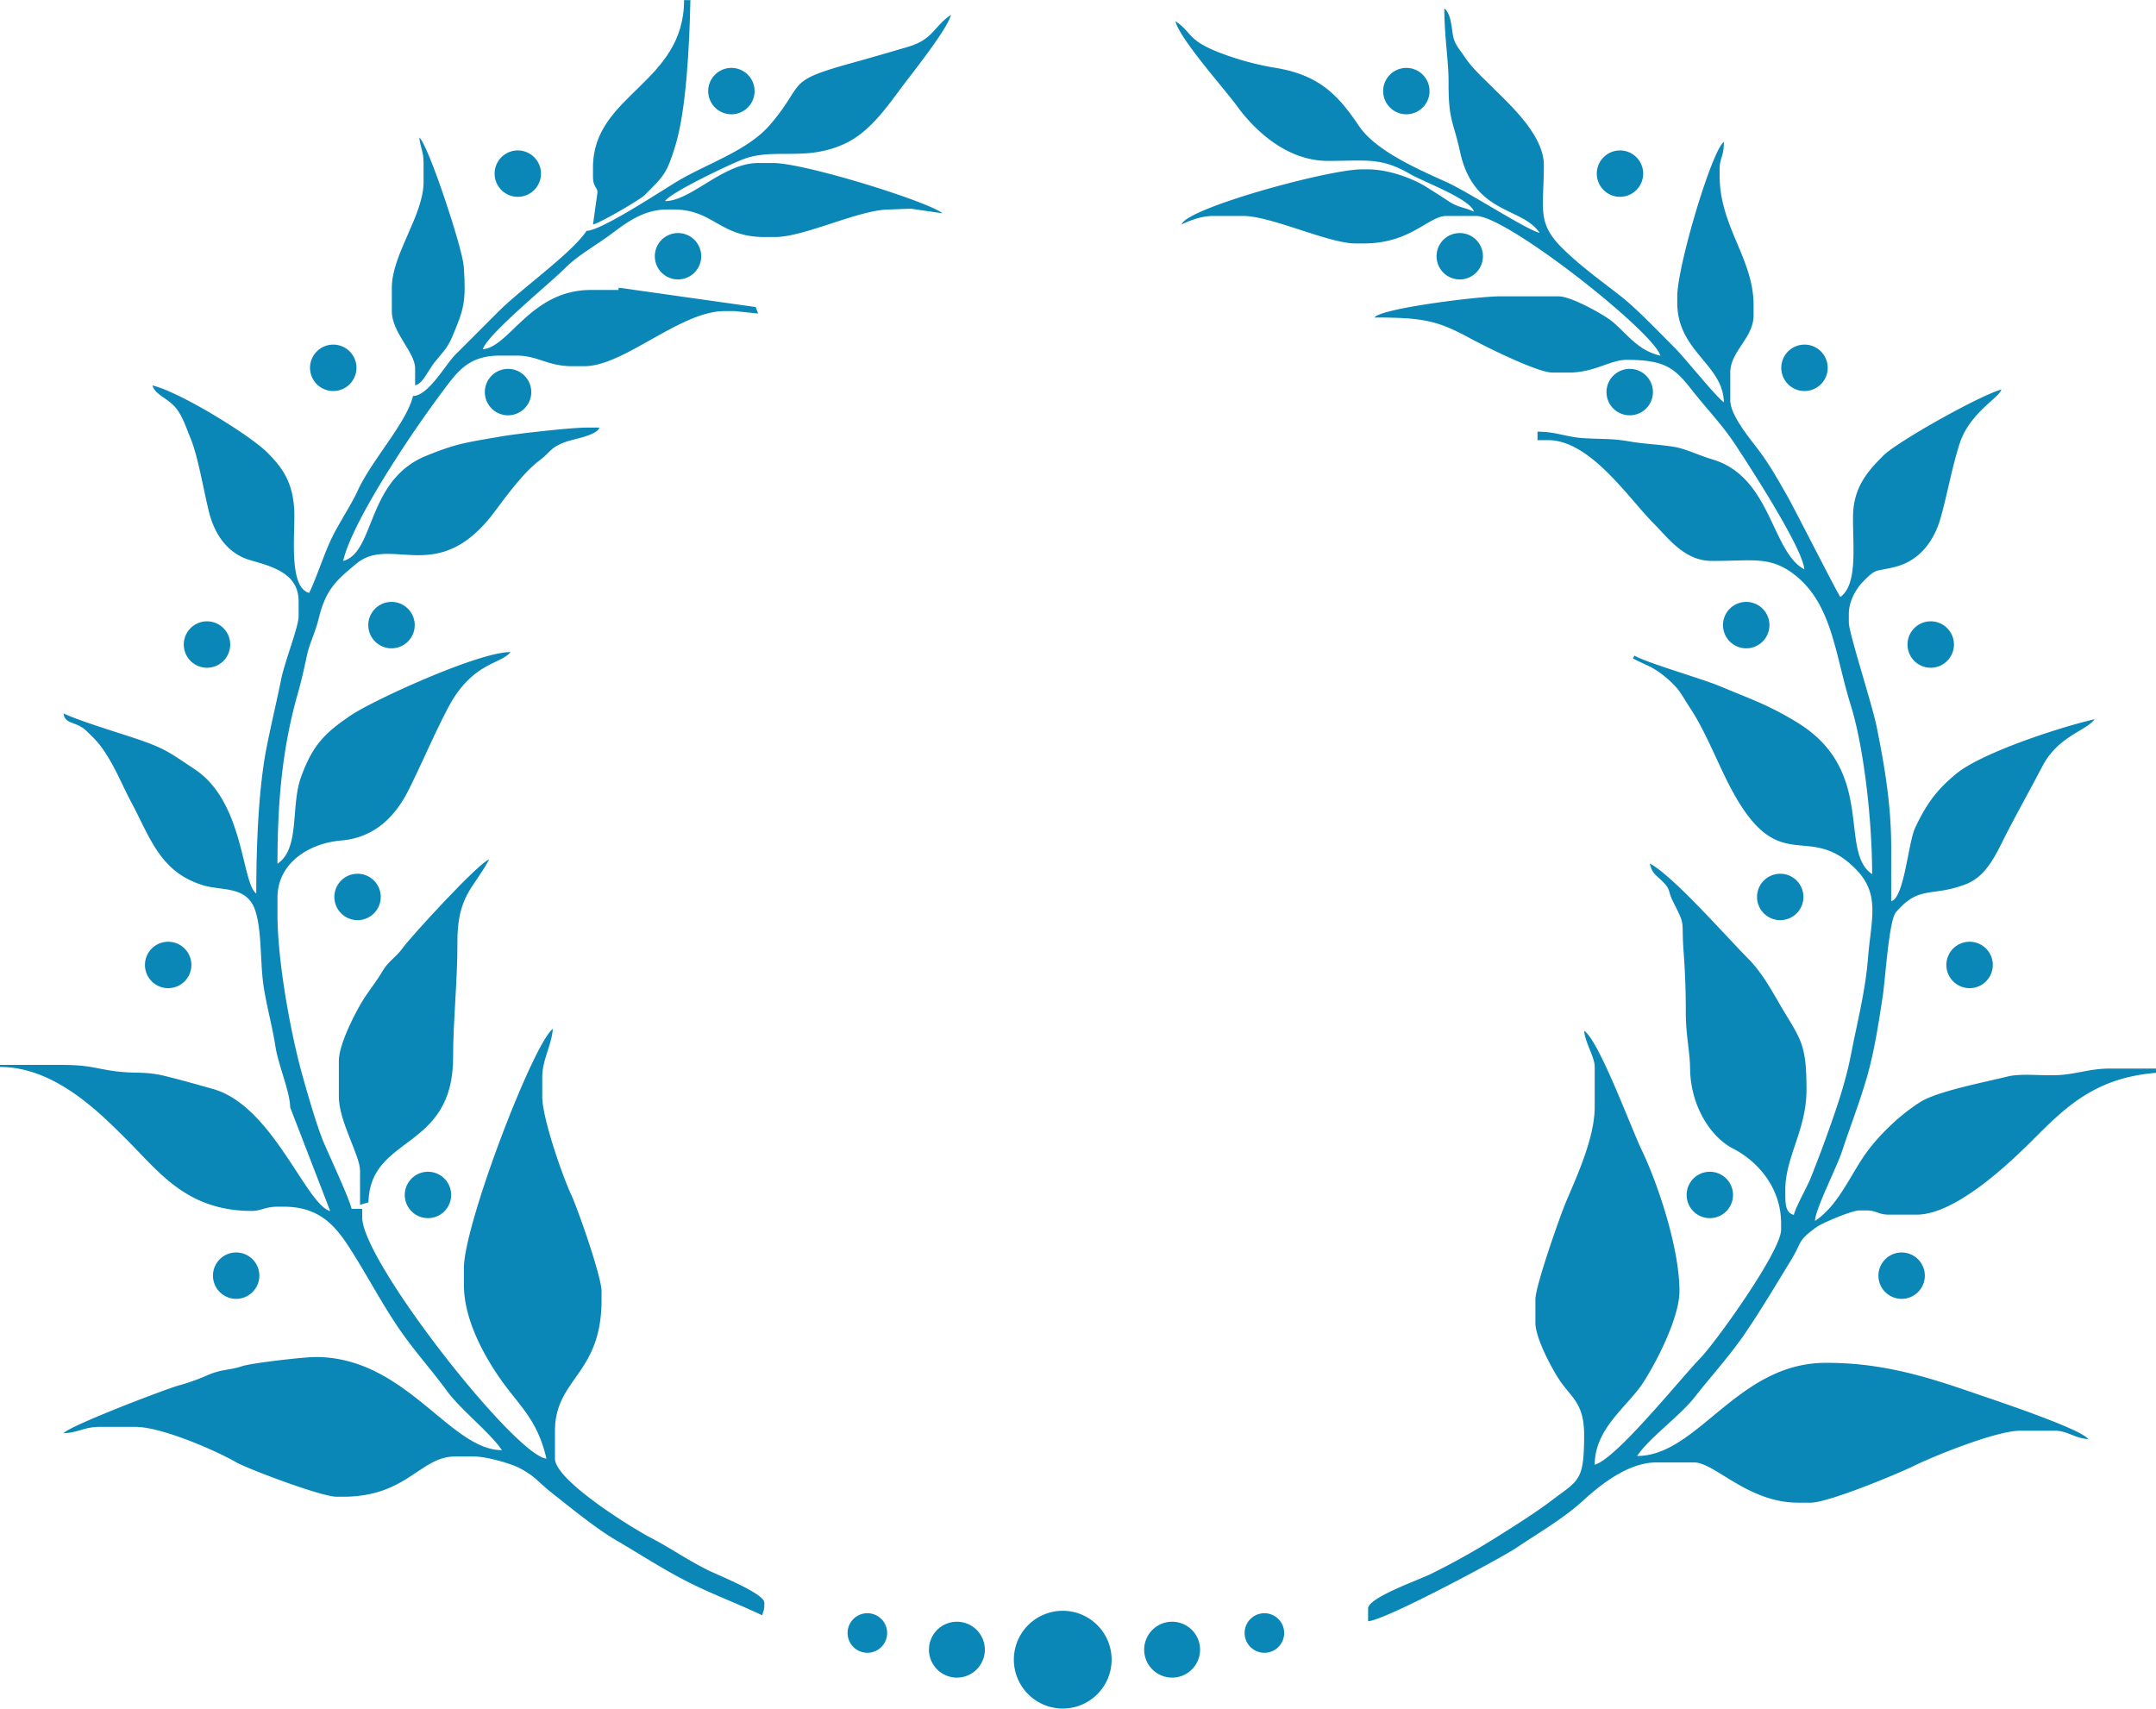 <svg xmlns="http://www.w3.org/2000/svg" width="1080" height="856.02" viewBox="0 0 1080 856.02"><g id="Слой_2" data-name="Слой 2"><g id="wreath03_6042537"><g id="wreath03_6042537-2" data-name="wreath03_6042537"><path d="M297.05 83.79v5.3c0 4.4 2.51 5.18 2.22 7.44l-2.22 15.9c2.82-.24 23.61-12.43 25.75-14.57 9.65-9.65 11.15-10.65 15.49-24.81 5.51-17.93 7.06-50.4 7.56-73h-3.18C342.67 41.89 297.05 47.31 297.05 83.79z" fill="#0b87b7" fill-rule="evenodd"/><path d="M212.18 81.67v9.54c0 16.66-15.91 36.17-15.91 53v11.66c0 10.82 11.67 20.58 11.67 28.64V193c3.68-.41 6.58-7.5 9.74-11.48 3.44-4.32 6.35-6.87 8.73-12.48 6-14.18 7.14-17.68 5.91-35.43-.67-9.64-18-61.56-22.26-64.71C210.49 74.08 212.18 75.59 212.18 81.67z" fill="#0b87b7" fill-rule="evenodd"/><path d="M588.8 10.61c2 8.72 24.76 34.15 30.77 42.42 8.78 12.1 24.86 27.58 45.62 27.58 19.48.0 26.55-1.89 41.16 6.57 6.84 4 30.36 12.59 32 18.88-4.76-2.28-7.87-2-12.75-5.28-3.66-2.43-8-5.16-11.65-7.44-6.35-3.92-18.37-8.49-28.65-8.49h-3.18c-16.7.0-88 19.54-90.18 27.58 4.17-2 9.82-4.24 15.92-4.24h14.85c14 0 42.77 13.78 56.23 13.78h4.24c23.66.0 32.33-13.78 41.38-13.78h14.85c15.58.0 89.16 58.23 92.3 70-11.06-2.58-16.07-10.2-23.6-16.72-4.11-3.55-20.95-13-27.33-13h-29.7c-10.25.0-59.17 5.93-62.59 10.61 24.5.0 31.7 1.57 47.93 10.41 6.73 3.66 33.56 17.16 41.18 17.16h8.49c12.58.0 20.58-6.36 28.64-6.36 19.26.0 24.05 4 32.7 15 7 9 15 17.15 21.63 27.17s33.88 51.84 34.79 62.79c-16.42-8.68-16.59-46.21-45.81-55-6.74-2-13.59-5.38-19.15-6.32-7.65-1.29-14.79-1.4-22.68-2.78-9.3-1.62-13.88-1-23.76-1.69-7.85-.57-13.14-3.19-22.27-3.19v4.24h5.3c21.18.0 40.5 29.35 52.78 41.63 7.24 7.24 15.38 18.73 28.87 18.87 19.72.21 29-2.73 41.24 6.49 19.54 14.77 20.77 40.28 28.7 65.72 6.55 21 10.73 57.37 10.73 84.72-17-11.35 2.32-51.61-37.55-76-14.35-8.76-23-11.57-39-18.27-8.4-3.52-37.32-11.9-42.43-15.2l-.88 1.24c-.26.25 7.66 3.84 8.5 4.22a44.93 44.93.0 0 1 8.2 5.59c7 5.95 7.3 8.14 12.14 15.44 6.92 10.47 12.58 24.71 18.54 36.62 25.54 51 39.9 18.28 64.83 44.43 11.78 12.36 7.1 24.9 5.55 44.31-1.36 16.83-5.54 32.59-8.26 46.89-2.93 15.36-7.75 28.92-12.63 42.53-2.39 6.67-5.13 13.69-7.6 20-1.91 4.87-7.41 14.31-8.64 18.93-4.12-1.1-4.25-5.35-4.25-10.6v-2.12c0-16.16 10.61-30.14 10.61-49.85.0-20.75-2.17-24.4-10.19-37.55-6.31-10.36-11-20.18-19.24-28.49-11-11.09-37.48-41.32-49.08-47.45 1.14 4.89 2.85 5.58 6.12 8.73 4.64 4.48 2.74 4.82 5.54 10.37 6.64 13.15 4 8.28 5.31 25.45.7 9.38 1.07 18.75 1.07 29.69.0 12 2.07 19.9 2.16 28.6.18 17.86 9.71 33.91 21.52 40 12.44 6.43 24.06 19.62 24.06 37.47v3.18c0 10.81-33 56.74-40.56 64.45-9.58 9.83-42 50.4-52.8 53.28.0-18.1 16.23-29 24-40.72 6.07-9.15 18.45-32.5 18.45-46.25.0-22.09-11.25-54.71-18.76-70.35-5.71-11.89-21.49-55.09-29-60.11.49 6 5.3 13.22 5.3 18v20.15c0 15.93-9.5 35.93-14.54 48-2.89 6.93-15.17 41.74-15.17 48.48v11.66c0 7.79 8.35 23.1 11.88 28.44 6.1 9.23 12.53 11.65 12.53 27.78.0 23.19-2.6 22.49-16.09 32.7-9.28 7-19.28 13.18-29.31 19.49a357.08 357.08.0 0 1-31.34 17.45c-6.19 3.07-31.48 11.87-31.48 17.33v6.36c8-.17 66.38-31.44 74.48-36.9 11-7.41 23.42-14.58 32.95-23.28 8-7.34 22.47-19.36 36.86-19.36h19.09c10.23.0 26.87 20.15 52 20.15h6.36c8.84.0 43.82-14.57 51.61-18.41 9.63-4.73 41.17-17.65 53.42-17.65h17c6.71.0 9.61 3.63 17 4.24-4-5.48-49.21-20.3-59.85-24-20.76-7.14-43.44-14.23-70.64-14.23H914.5c-44.23.0-64 46.66-94.42 46.66 6.2-9.25 21.43-20 28.84-29.49 8.56-10.93 17.87-21 25.71-32.64 8.35-12.37 14.6-23 22.47-35.87 6-9.83 3-9.56 12.95-16.74 2.79-2 17.56-8.29 21.42-8.29h3.18c5.8.0 5.88 2.12 11.68 2.12h13.79c19.69.0 47-26.31 58.09-37.38 16.65-16.66 31.32-31.15 61.79-33.68v-2.12h-23.34c-9.22.0-16.17 2.58-24.39 3.19-8.78.65-19.53-1-26.77.82-12.1 3-34.9 7.33-43.51 12.71-10.34 6.46-21.89 17.53-28.61 27.61-7.49 11.22-13.2 24.68-24.19 32 .14-6 10.71-26.32 13.63-35.17 3.86-11.75 8.54-23.65 12.27-36.52 3.78-13 5.86-26.73 8-40.73 1.32-8.41 3.09-38 6.61-42.19 11.69-13.74 17.61-7.53 34.8-14 11.43-4.3 15.93-16.57 21.53-27.26s11.41-21.12 17-31.82c8.07-15.49 22.3-17.89 26.17-23.67-18.94 4.41-56.87 17.09-69.23 27.29-9.82 8.1-14.87 14.94-20.62 27.12-3.53 7.49-5.39 35-12 36.8V424.25c0-21.77-3.59-41.69-7.17-59.65-2.34-11.77-14.05-47.41-14.05-52.77v-4.25c0-6.45 3.7-12.71 7.14-16.19 6.9-7 5.83-4.79 16-7.36 11.85-3 19.42-12.3 22.92-24.81 3.23-11.55 5.85-26 9.51-37.16 5-15.22 19.72-22.72 20.83-26.9-10.53 2.81-52 26-59.15 33.13-7.58 7.63-15 15.61-15.15 30.46s2.44 33.92-6.33 40.35c-.84-.62-23.18-44.58-26.3-50.07-4.93-8.65-8.79-15.66-14.66-23.52-4.23-5.68-14.2-17.36-14.2-25V186.67c0-10.66 11.67-17.4 11.67-28.64v-5.3c0-23.09-17-39.21-17-64.7V84.85c0-6 2.12-6 2.12-13.79-6.1 4.48-23.34 62.4-23.34 77.43v3.18c0 24.46 22.92 30.72 23.34 49.85-4-2.7-19.14-21.81-24.66-27.31-7.73-7.71-18.89-19.49-27.12-25.92-10-7.82-20.19-15.09-29.11-23.93-13-12.85-9.28-19.76-9.28-41.63.0-15-17-30.23-25.2-38.45-5.85-5.84-10.57-9.85-15.11-16.7-2.3-3.45-4.58-5.46-5.34-10.58-.65-4.41-1.2-10.55-4.21-12.76.0 14.33 2.18 26.45 2.13 37.11-.09 19.23 2.41 19.33 5.72 34.59 6.87 31.75 31 27.48 39.89 40.73-6.62-1.54-35.74-20.52-46.68-25.45C710.15 84.7 689.08 75.56 680.66 63c-10.62-15.8-20.29-25.78-42.94-29.2a143.23 143.23.0 0 1-28.12-7.94C594.63 19.78 597.12 16.18 588.8 10.61z" fill="#0b87b7" fill-rule="evenodd"/><path d="M169.74 531.38v18c0 12.57 10.61 29.45 10.61 37.12v17.1l4.21-1.19c.76-34.15 42.68-25.47 42.43-73.19-.09-16.5 2.29-39.81 2.13-56.2-.24-24.51 8.2-27.87 15.91-42.43C240 432 206 469 201.57 475.16c-3 4.2-7.1 6.48-9.91 11.31s-6 8.73-9 13.28C178.84 505.54 169.74 522.82 169.74 531.38z" fill="#0b87b7" fill-rule="evenodd"/><path d="M472.14 106.88c-7.08-5.87-69-25.21-84.91-25.21H379.8c-17.6.0-33.66 19.09-46.68 19.09C336 96.41 364.39 82.89 371.72 80c15.74-6.32 31.65 1.2 51.43-8 12.85-6 21.21-18.58 29.64-29.76 4.89-6.49 21.95-27.91 23.56-34.79-8.49 5.69-8.91 12.27-21.22 15.92-9.24 2.73-17.63 5.2-28 8.07-34.55 9.57-23 9.44-41.24 30.9-10.88 12.8-30.5 19.17-45.4 27.8-7.76 4.5-39.21 25.5-46.63 25.5-7.62 11.37-32.73 29-44.29 40.57-7.33 7.32-13.86 13.92-21.22 21.21-5.19 5.13-13.57 20.77-21.48 21-3.11 13.32-20.9 32.36-27.75 47.56-3.12 6.92-10 17.13-13.47 24.72-3.87 8.37-7 18.48-10.77 26.36-9.64-2.58-7.47-25.38-7.42-38.19.06-16-5.37-24-13.52-32.1-9-9-44.19-30.54-57.57-33.65 1.26 4.71 8 6.49 11.88 11.45 3.43 4.35 5 9.76 7.23 15.06 3.66 8.82 6.47 25.73 9.11 36.49 2.89 11.87 9.69 21.44 21 24.61 11.79 3.31 24 6.94 24 20.57v7.42c0 5.35-7 22.88-8.73 31.58-2 9.87-5 22.59-7.12 33.2-4.19 20.59-5.37 49.56-5.37 74.17-7.42-5.43-6-46-31-62.37C84.87 377 82.78 374.9 66.44 369.5c-8.77-2.89-27.36-8.59-34.61-12.07.61 5.63 6.36 3.82 11.43 8.73 3.71 3.59 6 5.75 8.94 10.14 5.89 8.84 8.7 16.48 13.58 25.67 9.7 18.27 14.57 35 35.9 41.54 9.8 3 22.17.06 26.29 13 3 9.45 2.44 23.45 3.68 34.49 1.16 10.38 4.68 22.52 6.27 33 1.44 9.54 7.42 23.18 7.42 30.76l20.07 52c-12.17-3.31-28.81-52.71-58.66-61.16-8.16-2.3-15.25-4.31-23.36-6.34-11.5-2.87-15.58-1.05-26.95-2.75-10.4-1.56-12.18-3-26.74-3H0v1.06c27.15.0 49.23 22.17 63.39 36.32 16.53 16.53 30.24 35.8 62.86 35.8 4.38.0 6.67-2.12 12.73-2.12h3.18c19.36.0 27.09 11.25 34.8 23.55s13.69 23.7 21.63 35.64c8.21 12.34 17.19 22 25.26 33.08 6.77 9.3 21.83 21.11 27.58 29.7-26.14.0-48.08-46.67-93.36-46.67-5.82.0-31.94 3-36.78 4.59-6.34 2.11-9.77 1.39-16.9 4.32a101.63 101.63.0 0 1-14.83 5.33c-7.89 2.27-55.18 20.47-57.73 23.95 7-.16 10.45-3.18 18-3.18h18c13.34.0 40.86 12.16 50.27 17.62 5.87 3.4 42.9 17.38 50.51 17.38h3.19c32.31.0 38.52-20.16 56.22-20.16h9.55c6 0 18.23 3.45 22.79 5.86 7.82 4.13 9.16 6.9 15.6 12 9.1 7.17 22.41 18.09 32.33 23.89 12 7 23.33 14.45 35.53 20.69 12.85 6.58 25.16 11 38 17.13.55-2.38 1.05-2.44 1.05-5.3V802.9c0-4.52-23.27-13.76-28.28-16.27-10.68-5.34-18.62-11-28.44-16.11S278 741.61 278 730.77V717c0-26.61 23.34-28.1 23.34-65.76V647c0-7.5-12.05-41.73-15.21-48.44-4.06-8.61-14.5-38.16-14.5-49.14v-9.55c0-9 4.59-15.79 5.31-24.39-9.73 7.12-44.56 97.94-44.56 119.85v8.48c0 17.67 10.6 36.06 18 46.68 9.83 14.09 18.73 20.45 23.35 40.29-15.49-1.28-92.3-98.75-92.3-120.91v-4.24h-5.3c-1.26-5.43-11-26.28-13.81-32.86-3.47-8.09-8.4-25.22-11-34.61C145.8 518.37 139 482 139 458.19v-8.48c0-17.23 15.67-27.24 31.86-28.6 17.38-1.46 27.57-12.78 33.91-25.5 6.57-13.15 12.64-27.58 19.6-40.86 12.18-23.23 26.8-21.9 31.33-28.07-16.08.0-68.43 24-79.78 31.6-13.36 9-19.32 15.08-25.14 31.08-5.26 14.46-.37 35.74-11.78 43.38.0-33.16 2.77-59.13 10.17-85.29 2-6.95 3.28-13.06 4.72-19.67 1.2-5.47 4-10.82 5.69-17.65 3.63-15 8.93-19.4 18.94-27.73 17.59-14.61 40.93 12 69.33-26.15 5.91-7.93 14.66-19.81 22.27-25.46 5.85-4.33 5.38-6.7 13.76-9.58 3.76-1.29 15.37-3.2 16.38-7h-6.37c-7.59.0-34.75 3-43.23 4.51-17.56 3.05-21.88 3.45-37.08 9.6-30.21 12.23-25.55 48.4-41.69 52.71 3.77-16.19 23.14-46.32 31.82-59.4 5.68-8.55 12.56-18.31 18.89-26.73 6.69-8.9 12.34-16.75 27.79-16.75h8.49c10.4.0 15.5 5.3 27.58 5.3h6.37c19.71.0 48-27.58 70-27.58h5.3l11.65 1.21-1.23-3.25-68.61-9.71-.16 1.15H296c-30.09.0-40.79 28.59-54.1 29.69 1.93-7.23 33.87-33.25 41.1-40.57 6.27-6.33 15.53-11.46 23.17-17.14 7.3-5.43 16-12.29 28-12.29h3.19c20.07.0 23 13.79 45.61 13.79h5.31c14.78.0 42.06-13.79 57.29-13.79l10.67-.41z" fill="#0b87b7" fill-rule="evenodd"/><path d="M259.37 97.94a10.95 10.95.0 1 0-11-11 11 11 0 0 0 11 11z" fill="#0b87b7" fill-rule="evenodd"/><path d="M259.37 98.61A11.62 11.62.0 1 1 271 87 11.63 11.63.0 0 1 259.37 98.61zm0-21.88A10.27 10.27.0 1 0 269.63 87 10.28 10.28.0 0 0 259.37 76.73z" fill="#0b87b7"/><path d="M339.63 139.29a10.95 10.95.0 1 0-10.94-10.95A11 11 0 0 0 339.63 139.29z" fill="#0b87b7" fill-rule="evenodd"/><path d="M339.64 140a11.62 11.62.0 1 1 11.62-11.62A11.64 11.64.0 0 1 339.64 140zm0-21.89a10.27 10.27.0 1 0 10.26 10.27A10.29 10.29.0 0 0 339.64 118.07z" fill="#0b87b7"/><path d="M366.39 56.59a10.95 10.95.0 1 0-10.95-11A11 11 0 0 0 366.39 56.59z" fill="#0b87b7" fill-rule="evenodd"/><path d="M366.39 57.26A11.62 11.62.0 1 1 378 45.64 11.64 11.64.0 0 1 366.39 57.26zm0-21.89a10.27 10.27.0 1 0 10.27 10.27A10.28 10.28.0 0 0 366.39 35.37z" fill="#0b87b7"/><path d="M166.94 195.23A10.95 10.95.0 1 0 156 184.28 11 11 0 0 0 166.94 195.23z" fill="#0b87b7" fill-rule="evenodd"/><path d="M166.94 195.91a11.63 11.63.0 1 1 11.62-11.62A11.64 11.64.0 0 1 166.94 195.91zm0-21.9a10.27 10.27.0 1 0 10.27 10.28A10.29 10.29.0 0 0 166.94 174z" fill="#0b87b7"/><path d="M254.5 207.39a10.95 10.95.0 1 0-10.94-10.95A11 11 0 0 0 254.5 207.39z" fill="#0b87b7" fill-rule="evenodd"/><path d="M254.51 208.07a11.63 11.63.0 1 1 11.62-11.63A11.65 11.65.0 0 1 254.51 208.07zm0-21.89a10.27 10.27.0 1 0 10.26 10.26A10.28 10.28.0 0 0 254.51 186.18z" fill="#0b87b7"/><path d="M103.7 333.87a10.95 10.95.0 1 0-10.94-10.95A11 11 0 0 0 103.7 333.87z" fill="#0b87b7" fill-rule="evenodd"/><path d="M103.7 334.55a11.63 11.63.0 1 1 11.62-11.63A11.64 11.64.0 0 1 103.7 334.55zm0-21.9A10.27 10.27.0 1 0 114 322.92 10.29 10.29.0 0 0 103.7 312.65z" fill="#0b87b7"/><path d="M196.13 324.14a10.95 10.95.0 1 0-10.95-10.95A11 11 0 0 0 196.13 324.14z" fill="#0b87b7" fill-rule="evenodd"/><path d="M196.13 324.82a11.63 11.63.0 1 1 11.62-11.62A11.64 11.64.0 0 1 196.13 324.82zm0-21.9A10.27 10.27.0 1 0 206.4 313.2 10.28 10.28.0 0 0 196.13 302.92z" fill="#0b87b7"/><path d="M179.1 460.35a10.95 10.95.0 1 0-10.94-11A11 11 0 0 0 179.1 460.35z" fill="#0b87b7" fill-rule="evenodd"/><path d="M179.11 461a11.62 11.62.0 1 1 11.62-11.62A11.63 11.63.0 0 1 179.11 461zm0-21.89a10.27 10.27.0 1 0 10.26 10.27A10.29 10.29.0 0 0 179.11 439.13z" fill="#0b87b7"/><path d="M84.24 494.4A10.95 10.95.0 1 0 73.3 483.46 11 11 0 0 0 84.24 494.4z" fill="#0b87b7" fill-rule="evenodd"/><path d="M84.25 495.08a11.63 11.63.0 1 1 11.62-11.62A11.64 11.64.0 0 1 84.25 495.08zm0-21.9a10.27 10.27.0 1 0 10.26 10.28A10.29 10.29.0 0 0 84.25 473.18z" fill="#0b87b7"/><path d="M118.3 650.07a10.95 10.95.0 1 0-11-11 11 11 0 0 0 11 11z" fill="#0b87b7" fill-rule="evenodd"/><path d="M118.29 650.74a11.62 11.62.0 1 1 11.63-11.62A11.64 11.64.0 0 1 118.29 650.74zm0-21.89a10.27 10.27.0 1 0 10.27 10.27A10.28 10.28.0 0 0 118.29 628.85z" fill="#0b87b7"/><path d="M214.37 609.63a10.95 10.95.0 1 0-11-10.94A11 11 0 0 0 214.37 609.63z" fill="#0b87b7" fill-rule="evenodd"/><path d="M214.37 610.3A11.62 11.62.0 1 1 226 598.68 11.63 11.63.0 0 1 214.37 610.3zm0-21.88a10.27 10.27.0 1 0 10.26 10.26A10.28 10.28.0 0 0 214.37 588.42z" fill="#0b87b7"/><path d="M811.5 97.94a10.95 10.95.0 1 0-11-11 11 11 0 0 0 11 11z" fill="#0b87b7" fill-rule="evenodd"/><path d="M811.5 98.61A11.62 11.62.0 1 1 823.12 87 11.63 11.63.0 0 1 811.5 98.61zm0-21.88A10.27 10.27.0 1 0 821.77 87 10.28 10.28.0 0 0 811.5 76.73z" fill="#0b87b7"/><path d="M731.23 139.29a10.95 10.95.0 1 0-10.94-10.95A11 11 0 0 0 731.23 139.29z" fill="#0b87b7" fill-rule="evenodd"/><path d="M731.23 140a11.62 11.62.0 1 1 11.62-11.62A11.63 11.63.0 0 1 731.23 140zm0-21.89a10.27 10.27.0 1 0 10.27 10.27A10.29 10.29.0 0 0 731.23 118.07z" fill="#0b87b7"/><path d="M704.48 56.59a10.95 10.95.0 1 0-11-11 11 11 0 0 0 11 11z" fill="#0b87b7" fill-rule="evenodd"/><path d="M704.48 57.26A11.62 11.62.0 1 1 716.1 45.64 11.63 11.63.0 0 1 704.48 57.26zm0-21.89a10.27 10.27.0 1 0 10.27 10.27A10.29 10.29.0 0 0 704.48 35.37z" fill="#0b87b7"/><path d="M903.93 195.23A10.95 10.95.0 1 0 893 184.28 11 11 0 0 0 903.93 195.23z" fill="#0b87b7" fill-rule="evenodd"/><path d="M903.93 195.91a11.63 11.63.0 1 1 11.62-11.62A11.64 11.64.0 0 1 903.93 195.91zm0-21.9a10.27 10.27.0 1 0 10.26 10.28A10.28 10.28.0 0 0 903.93 174z" fill="#0b87b7"/><path d="M816.36 207.39a10.95 10.95.0 1 0-10.94-10.95A11 11 0 0 0 816.36 207.39z" fill="#0b87b7" fill-rule="evenodd"/><path d="M816.36 208.07A11.63 11.63.0 1 1 828 196.44 11.64 11.64.0 0 1 816.36 208.07zm0-21.89a10.27 10.27.0 1 0 10.27 10.26A10.27 10.27.0 0 0 816.36 186.18z" fill="#0b87b7"/><path d="M967.16 333.87a10.95 10.95.0 1 0-10.94-10.95A11 11 0 0 0 967.16 333.87z" fill="#0b87b7" fill-rule="evenodd"/><path d="M967.17 334.55a11.63 11.63.0 1 1 11.62-11.63A11.65 11.65.0 0 1 967.17 334.55zm0-21.9a10.27 10.27.0 1 0 10.26 10.27A10.29 10.29.0 0 0 967.17 312.65z" fill="#0b87b7"/><path d="M874.74 324.14a10.95 10.95.0 1 0-11-10.95A11 11 0 0 0 874.74 324.14z" fill="#0b87b7" fill-rule="evenodd"/><path d="M874.74 324.82a11.63 11.63.0 1 1 11.62-11.62A11.64 11.64.0 0 1 874.74 324.82zm0-21.9A10.27 10.27.0 1 0 885 313.2 10.28 10.28.0 0 0 874.74 302.92z" fill="#0b87b7"/><path d="M891.76 460.35a10.95 10.95.0 1 0-10.94-11A11 11 0 0 0 891.76 460.35z" fill="#0b87b7" fill-rule="evenodd"/><path d="M891.77 461a11.62 11.62.0 1 1 11.62-11.62A11.63 11.63.0 0 1 891.77 461zm0-21.89A10.27 10.27.0 1 0 902 449.4 10.29 10.29.0 0 0 891.77 439.13z" fill="#0b87b7"/><path d="M986.62 494.4a10.95 10.95.0 1 0-10.94-10.94A11 11 0 0 0 986.62 494.4z" fill="#0b87b7" fill-rule="evenodd"/><path d="M986.63 495.08a11.63 11.63.0 1 1 11.62-11.62A11.64 11.64.0 0 1 986.63 495.08zm0-21.9a10.27 10.27.0 1 0 10.26 10.28A10.29 10.29.0 0 0 986.63 473.18z" fill="#0b87b7"/><path d="M952.57 650.07a10.95 10.95.0 1 0-10.94-11A11 11 0 0 0 952.57 650.07z" fill="#0b87b7" fill-rule="evenodd"/><path d="M952.57 650.74a11.62 11.62.0 1 1 11.63-11.62A11.63 11.63.0 0 1 952.57 650.74zm0-21.89a10.27 10.27.0 1 0 10.27 10.27A10.29 10.29.0 0 0 952.57 628.85z" fill="#0b87b7"/><path d="M856.5 609.63a10.95 10.95.0 1 0-11-10.94A11 11 0 0 0 856.5 609.63z" fill="#0b87b7" fill-rule="evenodd"/><path d="M856.5 610.3a11.62 11.62.0 1 1 11.62-11.62A11.63 11.63.0 0 1 856.5 610.3zm0-21.88a10.27 10.27.0 1 0 10.26 10.26A10.27 10.27.0 0 0 856.5 588.42z" fill="#0b87b7"/><path d="M532.34 856a24.49 24.49.0 1 0-24.48-24.49A24.53 24.53.0 0 0 532.34 856z" fill="#0b87b7" fill-rule="evenodd"/><path d="M587.15 840.5a14 14 0 1 0-14-14 14 14 0 0 0 14 14z" fill="#0b87b7" fill-rule="evenodd"/><path d="M479.34 840.5a14 14 0 1 0-14-14 14 14 0 0 0 14 14z" fill="#0b87b7" fill-rule="evenodd"/><path d="M434.49 828.06a9.91 9.91.0 1 0-9.91-9.91A9.92 9.92.0 0 0 434.49 828.06z" fill="#0b87b7" fill-rule="evenodd"/><path d="M633.36 828.06a9.91 9.91.0 1 0-9.9-9.91A9.92 9.92.0 0 0 633.36 828.06z" fill="#0b87b7" fill-rule="evenodd"/></g></g></g></svg>